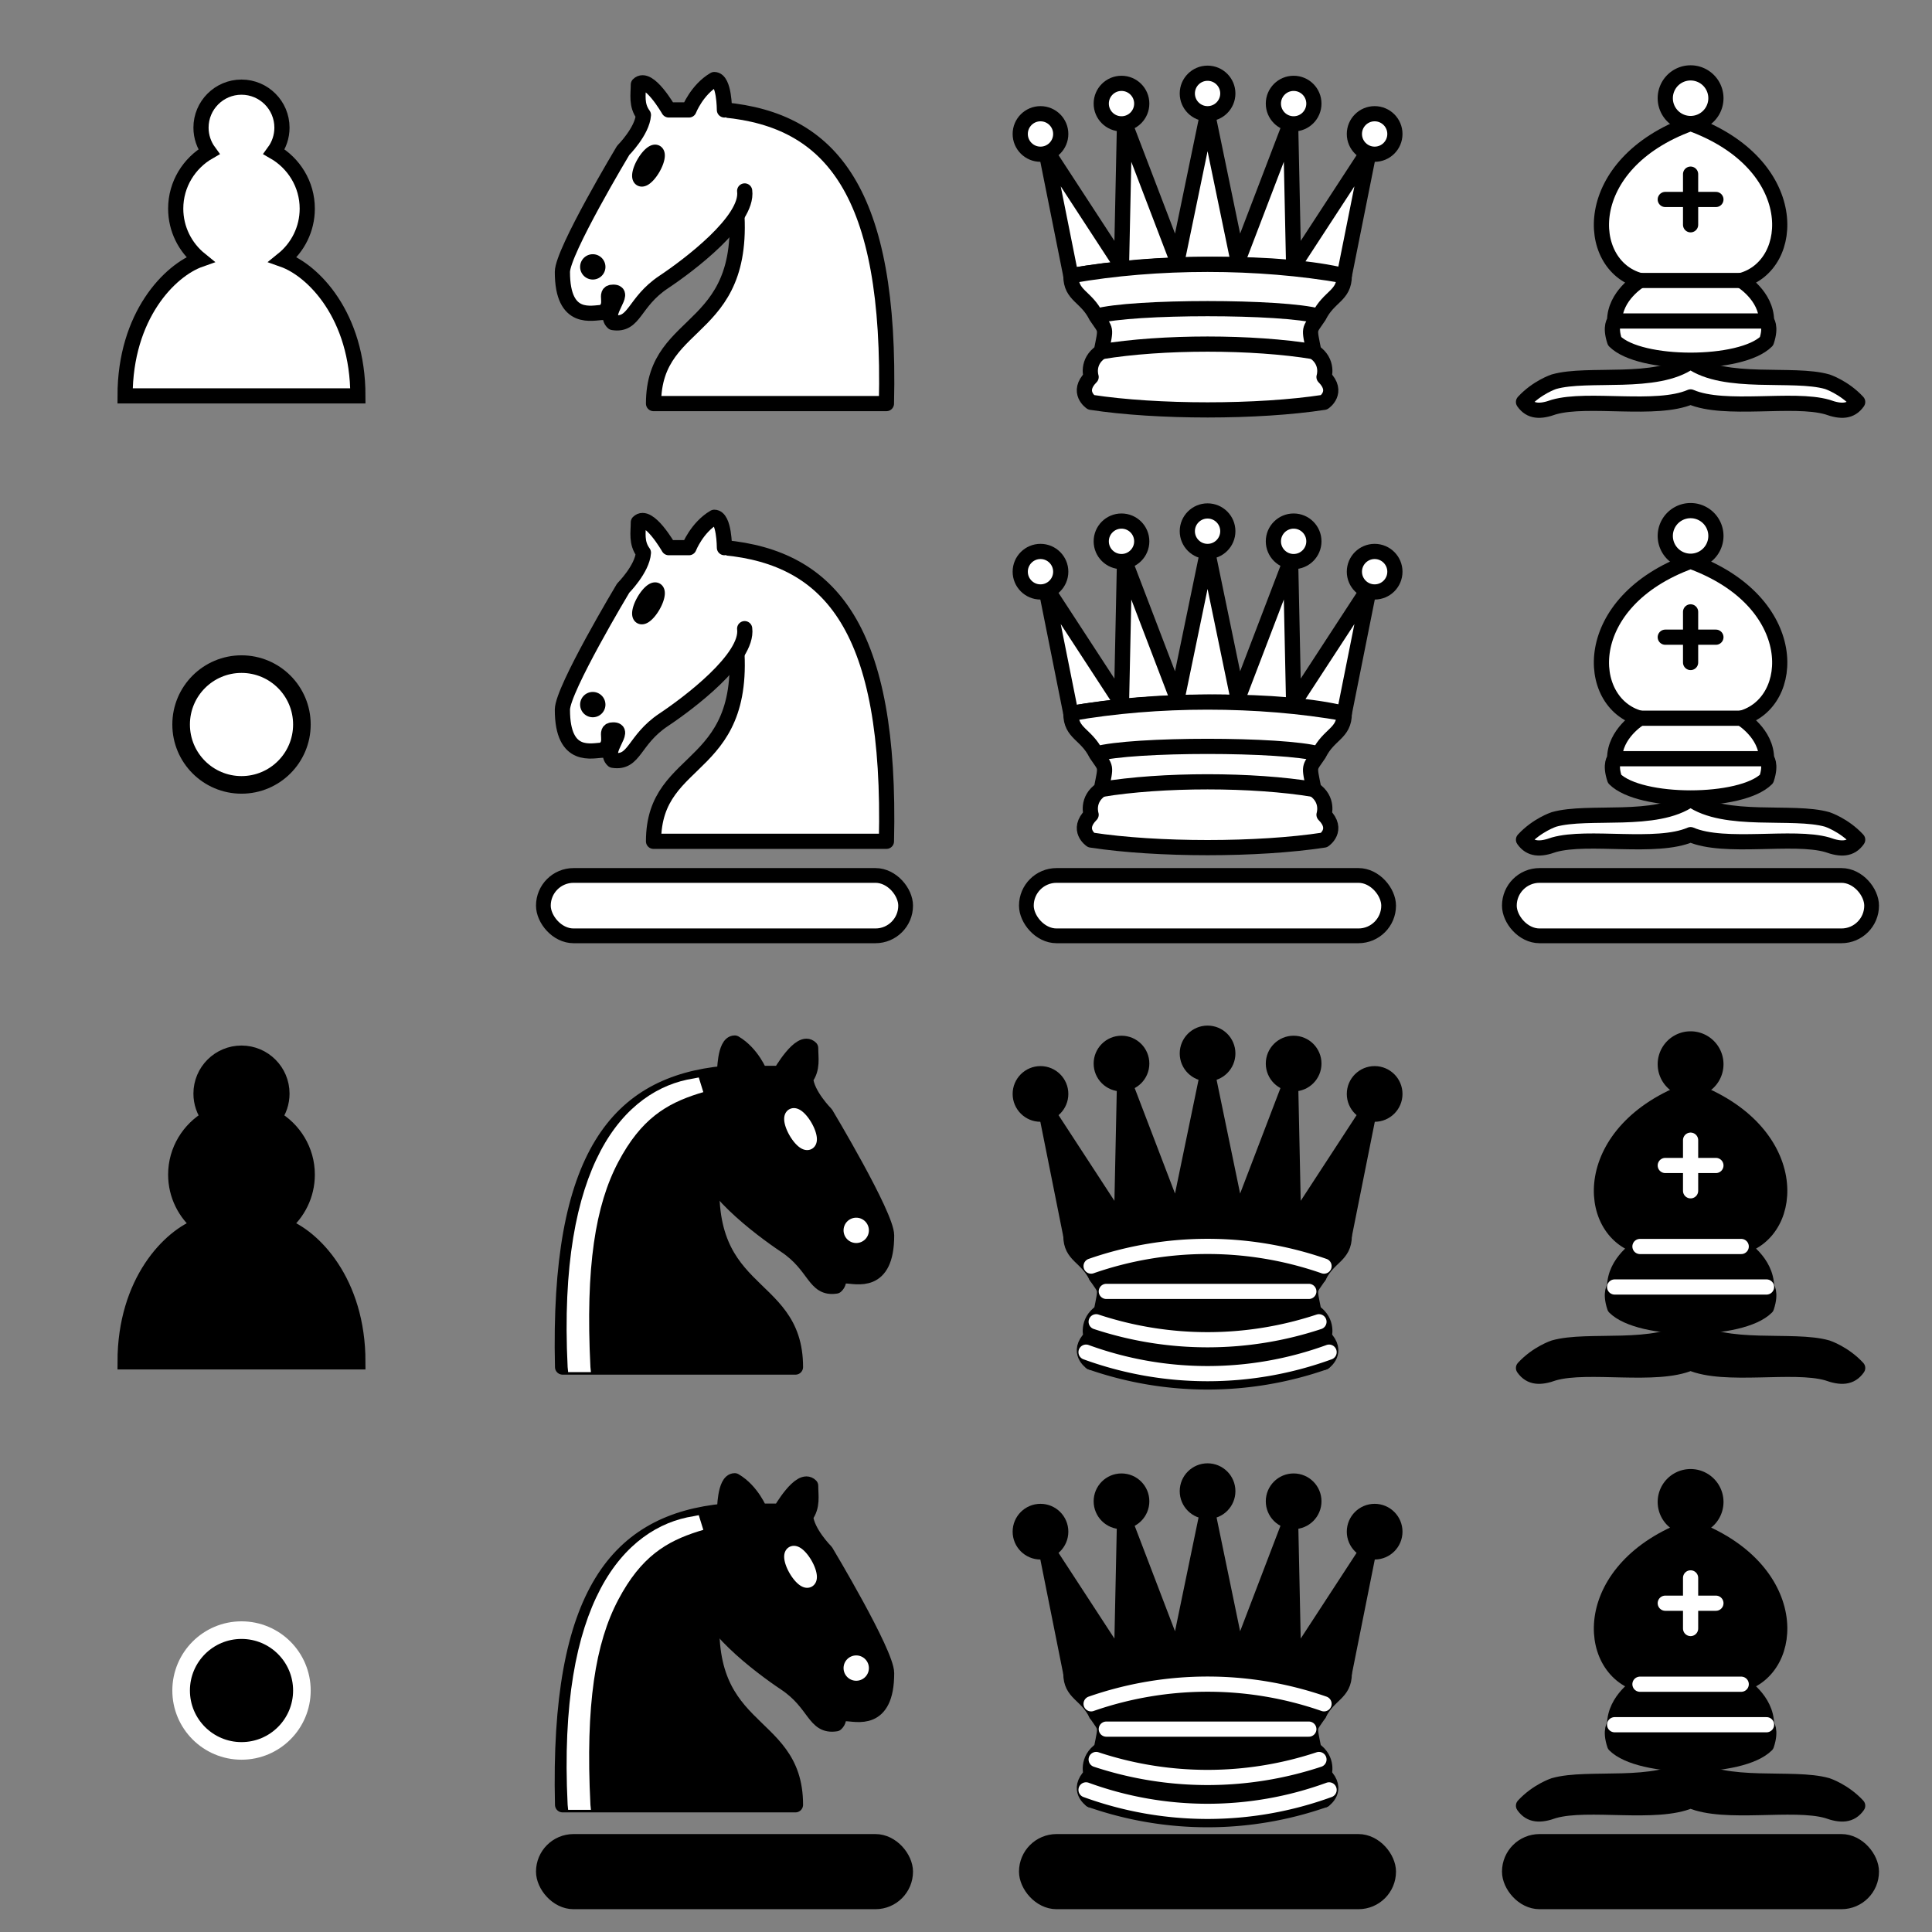 <?xml version="1.0" encoding="UTF-8" standalone="no"?>
<!-- Created with Inkscape (http://www.inkscape.org/) -->

<svg
   width="256"
   height="256"
   viewBox="0 0 67.733 67.733"
   version="1.1"
   id="svg1"
   inkscape:version="1.3.2 (091e20e, 2023-11-25, custom)"
   sodipodi:docname="pieces_chess.svg"
   inkscape:export-filename="..\gfx\pieces_chess.png"
   inkscape:export-xdpi="192"
   inkscape:export-ydpi="192"
   xml:space="preserve"
   xmlns:inkscape="http://www.inkscape.org/namespaces/inkscape"
   xmlns:sodipodi="http://sodipodi.sourceforge.net/DTD/sodipodi-0.dtd"
   xmlns:xlink="http://www.w3.org/1999/xlink"
   xmlns="http://www.w3.org/2000/svg"
   xmlns:svg="http://www.w3.org/2000/svg"><rect x="0" y="0" width="67.733" height="67.733" fill="#808080" stroke="none"/><sodipodi:namedview
     id="namedview1"
     pagecolor="#ffffff"
     bordercolor="#000000"
     borderopacity="0.25"
     inkscape:showpageshadow="2"
     inkscape:pageopacity="0.0"
     inkscape:pagecheckerboard="true"
     inkscape:deskcolor="#d1d1d1"
     inkscape:document-units="mm"
     showgrid="true"
     inkscape:zoom="3.1405485"
     inkscape:cx="83.424918"
     inkscape:cy="136.44113"
     inkscape:window-width="2560"
     inkscape:window-height="1351"
     inkscape:window-x="-9"
     inkscape:window-y="-9"
     inkscape:window-maximized="1"
     inkscape:current-layer="layer1"><inkscape:grid
       id="grid2"
       units="px"
       originx="0"
       originy="0"
       spacingx="0.529"
       spacingy="0.529"
       empcolor="#002b4a"
       empopacity="0.506"
       color="#0026e5"
       opacity="0.149"
       empspacing="32"
       dotted="false"
       gridanglex="30"
       gridanglez="30"
       visible="true" /></sodipodi:namedview><defs
     id="defs1"><filter
       style="color-interpolation-filters:sRGB;"
       height="1.192"
       width="1.192"
       y="-0.096"
       x="-0.096"
       inkscape:label="Outline"
       id="filter101"><feGaussianBlur
         in="SourceAlpha"
         stdDeviation="0.196"
         result="blur1"
         id="feGaussianBlur97" /><feComposite
         in="blur1"
         in2="SourceGraphic"
         operator="out"
         result="composite1"
         id="feComposite97" /><feColorMatrix
         values="1 0 0 0 0 0 1 0 0 0 0 0 1 0 0 0 0 0 29.286 -1 "
         result="colormatrix1"
         id="feColorMatrix97" /><feGaussianBlur
         stdDeviation="0.01"
         result="blur2"
         id="feGaussianBlur98" /><feComposite
         in="blur2"
         in2="blur2"
         operator="atop"
         result="composite2"
         id="feComposite98" /><feColorMatrix
         values="1 0 0 0 0 0 1 0 0 0 0 0 1 0 0 0 0 0 1 -0 "
         result="colormatrix2"
         id="feColorMatrix98" /><feGaussianBlur
         stdDeviation="0.107"
         result="blur3"
         id="feGaussianBlur99" /><feColorMatrix
         values="1 0 0 0 0 0 1 0 0 0 0 0 1 0 0 0 0 0 5 -1 "
         result="colormatrix3"
         id="feColorMatrix99" /><feFlood
         flood-opacity="1"
         flood-color="rgb(255,255,255)"
         result="flood"
         id="feFlood99" /><feComposite
         in="flood"
         in2="colormatrix3"
         k2="1"
         operator="in"
         result="composite3"
         id="feComposite99" /><feComposite
         in="SourceGraphic"
         in2="colormatrix3"
         operator="out"
         result="composite4"
         id="feComposite100" /><feComposite
         in="composite4"
         in2="composite3"
         k2="1"
         k3="1"
         operator="arithmetic"
         result="composite5"
         id="feComposite101" /></filter><filter
       style="color-interpolation-filters:sRGB;"
       height="1.175"
       width="1.171"
       y="-0.088"
       x="-0.085"
       inkscape:label="Outline"
       id="filter122"><feGaussianBlur
         in="SourceAlpha"
         stdDeviation="0.196"
         result="blur1"
         id="feGaussianBlur118" /><feComposite
         in="blur1"
         in2="SourceGraphic"
         operator="out"
         result="composite1"
         id="feComposite118" /><feColorMatrix
         values="1 0 0 0 0 0 1 0 0 0 0 0 1 0 0 0 0 0 17.971 -1 "
         result="colormatrix1"
         id="feColorMatrix118" /><feGaussianBlur
         stdDeviation="0.01"
         result="blur2"
         id="feGaussianBlur119" /><feComposite
         in="blur2"
         in2="blur2"
         operator="atop"
         result="composite2"
         id="feComposite119" /><feColorMatrix
         values="1 0 0 0 0 0 1 0 0 0 0 0 1 0 0 0 0 0 1 -0 "
         result="colormatrix2"
         id="feColorMatrix119" /><feGaussianBlur
         stdDeviation="0.107"
         result="blur3"
         id="feGaussianBlur120" /><feColorMatrix
         values="1 0 0 0 0 0 1 0 0 0 0 0 1 0 0 0 0 0 5 -1 "
         result="colormatrix3"
         id="feColorMatrix120" /><feFlood
         flood-opacity="1"
         flood-color="rgb(255,255,255)"
         result="flood"
         id="feFlood120" /><feComposite
         in="flood"
         in2="colormatrix3"
         k2="1"
         operator="in"
         result="composite3"
         id="feComposite120" /><feComposite
         in="SourceGraphic"
         in2="colormatrix3"
         operator="out"
         result="composite4"
         id="feComposite121" /><feComposite
         in="composite4"
         in2="composite3"
         k2="1"
         k3="1"
         operator="arithmetic"
         result="composite5"
         id="feComposite122" /></filter><filter
       style="color-interpolation-filters:sRGB;"
       height="1.199"
       width="1.216"
       y="-0.1"
       x="-0.108"
       inkscape:label="Outline"
       id="filter159"><feGaussianBlur
         in="SourceAlpha"
         stdDeviation="0.3"
         result="blur1"
         id="feGaussianBlur155" /><feComposite
         in="blur1"
         in2="SourceGraphic"
         operator="out"
         result="composite1"
         id="feComposite155" /><feColorMatrix
         values="1 0 0 0 0 0 1 0 0 0 0 0 1 0 0 0 0 0 74.543 -1 "
         result="colormatrix1"
         id="feColorMatrix155" /><feGaussianBlur
         stdDeviation="0.01"
         result="blur2"
         id="feGaussianBlur156" /><feComposite
         in="blur2"
         in2="blur2"
         operator="atop"
         result="composite2"
         id="feComposite156" /><feColorMatrix
         values="1 0 0 0 0 0 1 0 0 0 0 0 1 0 0 0 0 0 1 -0 "
         result="colormatrix2"
         id="feColorMatrix156" /><feGaussianBlur
         stdDeviation="0.049"
         result="blur3"
         id="feGaussianBlur157" /><feColorMatrix
         values="1 0 0 0 0 0 1 0 0 0 0 0 1 0 0 0 0 0 5 -1 "
         result="colormatrix3"
         id="feColorMatrix157" /><feFlood
         flood-opacity="1"
         flood-color="rgb(255,255,255)"
         result="flood"
         id="feFlood157" /><feComposite
         in="flood"
         in2="colormatrix3"
         k2="1"
         operator="in"
         result="composite3"
         id="feComposite157" /><feComposite
         in="SourceGraphic"
         in2="colormatrix3"
         operator="out"
         result="composite4"
         id="feComposite158" /><feComposite
         in="composite4"
         in2="composite3"
         k2="1"
         k3="1"
         operator="arithmetic"
         result="composite5"
         id="feComposite159" /></filter></defs><g
     inkscape:label="Layer 1"
     inkscape:groupmode="layer"
     id="layer1"><g
       style="opacity:1;fill:none;fill-opacity:1;fill-rule:evenodd;stroke:#000000;stroke-width:1.5;stroke-linecap:round;stroke-linejoin:round;stroke-miterlimit:4;stroke-dasharray:none;stroke-opacity:1"
       transform="matrix(0.355,0,0,0.355,51.282,34.47)"
       id="g4"><g
         style="fill:#000000;stroke:#000000;stroke-linecap:butt"
         id="g3"><path
           d="m 9,36 c 3.39,-0.97 10.11,0.43 13.5,-2 3.39,2.43 10.11,1.03 13.5,2 0,0 1.65,0.54 3,2 -0.68,0.97 -1.65,0.99 -3,0.5 -3.39,-0.97 -10.11,0.46 -13.5,-1 C 19.11,38.96 12.39,37.53 9,38.5 7.65,38.99 6.68,38.97 6,38 7.35,36.54 9,36 9,36 Z"
           id="path1" /><path
           d="m 15,32 c 2.5,2.5 12.5,2.5 15,0 0.5,-1.5 0,-2 0,-2 0,-2.5 -2.5,-4 -2.5,-4 5.5,-1.5 6,-11.5 -5,-15.5 -11,4 -10.5,14 -5,15.5 0,0 -2.5,1.5 -2.5,4 0,0 -0.5,0.5 0,2 z"
           id="path2" /><path
           d="m 25,8 a 2.5,2.5 0 1 1 -5,0 2.5,2.5 0 1 1 5,0 z"
           id="path3" /></g><path
         d="m 17.5,26 h 10 M 15,30 H 30 M 22.5,15.5 v 5 M 20,18 h 5"
         style="fill:none;stroke:#ffffff;stroke-linejoin:miter"
         id="path4" /></g><g
       style="opacity:1;fill:none;fill-opacity:1;fill-rule:evenodd;stroke:#000000;stroke-width:1.5;stroke-linecap:round;stroke-linejoin:round;stroke-miterlimit:4;stroke-dasharray:none;stroke-opacity:1"
       transform="matrix(0.355,0,0,0.355,51.282,0.603)"
       id="g4-8"><g
         style="fill:#ffffff;stroke:#000000;stroke-linecap:butt"
         id="g3-0"><path
           d="m 9,36 c 3.39,-0.97 10.11,0.43 13.5,-2 3.39,2.43 10.11,1.03 13.5,2 0,0 1.65,0.54 3,2 -0.68,0.97 -1.65,0.99 -3,0.5 -3.39,-0.97 -10.11,0.46 -13.5,-1 C 19.11,38.96 12.39,37.53 9,38.5 7.65,38.99 6.68,38.97 6,38 7.35,36.54 9,36 9,36 Z"
           id="path1-5" /><path
           d="m 15,32 c 2.5,2.5 12.5,2.5 15,0 0.5,-1.5 0,-2 0,-2 0,-2.5 -2.5,-4 -2.5,-4 5.5,-1.5 6,-11.5 -5,-15.5 -11,4 -10.5,14 -5,15.5 0,0 -2.5,1.5 -2.5,4 0,0 -0.5,0.5 0,2 z"
           id="path2-7" /><path
           d="m 25,8 a 2.5,2.5 0 1 1 -5,0 2.5,2.5 0 1 1 5,0 z"
           id="path3-0" /></g><path
         d="m 17.5,26 h 10 M 15,30 H 30 M 22.5,15.5 v 5 M 20,18 h 5"
         style="fill:none;stroke:#000000;stroke-linejoin:miter"
         id="path4-1" /></g><g
       style="opacity:1;fill:none;fill-opacity:1;fill-rule:evenodd;stroke:#000000;stroke-width:1.5;stroke-linecap:round;stroke-linejoin:round;stroke-miterlimit:4;stroke-dasharray:none;stroke-opacity:1"
       transform="matrix(-0.355,0,0,0.355,33.213,34.082)"
       id="g5"><path
         d="m 22,10 c 10.5,1 16.5,8 16,29 H 15 c 0,-9 10,-6.5 8,-21"
         style="fill:#000000;stroke:#000000"
         id="path1-0" /><path
         d="m 24,18 c 0.38,2.91 -5.55,7.37 -8,9 -3,2 -2.82,4.34 -5,4 -1.042,-0.94 1.41,-3.04 0,-3 -1,0 0.19,1.23 -1,2 -1,0 -4.003,1 -4,-4 0,-2 6,-12 6,-12 0,0 1.89,-1.9 2,-3.5 -0.73,-0.994 -0.5,-2 -0.5,-3 1,-1 3,2.5 3,2.5 h 2 c 0,0 0.78,-1.992 2.5,-3 1,0 1,3 1,3"
         style="fill:#000000;stroke:#000000"
         id="path2-4" /><path
         d="m 9.5,25.5 a 0.5,0.5 0 1 1 -1,0 0.5,0.5 0 1 1 1,0 z"
         style="fill:#ffffff;stroke:#ffffff"
         id="path3-4" /><path
         d="m 15,15.5 a 0.5,1.5 0 1 1 -1,0 0.5,1.5 0 1 1 1,0 z"
         transform="matrix(0.866,0.5,-0.5,0.866,9.693,-5.173)"
         style="fill:#ffffff;stroke:#ffffff"
         id="path4-2" /><path
         d="M 24.55,10.4 24.1,11.85 24.6,12 c 3.15,1 5.65,2.49 7.9,6.75 2.25,4.26 3.25,10.31 2.75,20.25 l -0.05,0.5 h 2.25 L 37.5,39 C 38,28.94 36.62,22.15 34.25,17.66 31.88,13.17 28.46,11.02 25.06,10.5 Z"
         style="fill:#ffffff;stroke:none"
         id="path5" /></g><g
       style="opacity:1;fill:none;fill-opacity:1;fill-rule:evenodd;stroke:#000000;stroke-width:1.5;stroke-linecap:round;stroke-linejoin:round;stroke-miterlimit:4;stroke-dasharray:none;stroke-opacity:1"
       transform="matrix(0.355,0,0,0.355,17.587,0.304)"
       id="g4-81"><path
         d="m 22,10 c 10.5,1 16.5,8 16,29 H 15 c 0,-9 10,-6.5 8,-21"
         style="fill:#ffffff;stroke:#000000"
         id="path1-7" /><path
         d="m 24,18 c 0.38,2.91 -5.55,7.37 -8,9 -3,2 -2.82,4.34 -5,4 -1.042,-0.94 1.41,-3.04 0,-3 -1,0 0.19,1.23 -1,2 -1,0 -4.003,1 -4,-4 0,-2 6,-12 6,-12 0,0 1.89,-1.9 2,-3.5 -0.73,-0.994 -0.5,-2 -0.5,-3 1,-1 3,2.5 3,2.5 h 2 c 0,0 0.78,-1.992 2.5,-3 1,0 1,3 1,3"
         style="fill:#ffffff;stroke:#000000"
         id="path2-8" /><path
         d="m 9.5,25.5 a 0.5,0.5 0 1 1 -1,0 0.5,0.5 0 1 1 1,0 z"
         style="fill:#000000;stroke:#000000"
         id="path3-48" /><path
         d="m 15,15.5 a 0.5,1.5 0 1 1 -1,0 0.5,1.5 0 1 1 1,0 z"
         transform="matrix(0.866,0.5,-0.5,0.866,9.693,-5.173)"
         style="fill:#000000;stroke:#000000"
         id="path4-8" /></g><path
       d="m 8.467,36.921 c -0.784,0 -1.42,0.635 -1.42,1.42 0,0.316 0.103,0.607 0.277,0.845 -0.692,0.397 -1.164,1.139 -1.164,1.994 0,0.72 0.334,1.363 0.855,1.785 -1.065,0.376 -2.63,1.97 -2.63,4.78 h 8.162 c 0,-2.811 -1.565,-4.404 -2.63,-4.78 0.522,-0.422 0.855,-1.065 0.855,-1.785 0,-0.855 -0.472,-1.597 -1.164,-1.994 0.174,-0.238 0.277,-0.529 0.277,-0.845 0,-0.784 -0.635,-1.42 -1.42,-1.42 z"
       style="opacity:1;fill:#000000;fill-opacity:1;fill-rule:nonzero;stroke:#000000;stroke-width:0.532;stroke-linecap:round;stroke-linejoin:miter;stroke-miterlimit:4;stroke-dasharray:none;stroke-opacity:1"
       id="path1-72" /><path
       d="m 8.467,3.055 c -0.784,0 -1.42,0.635 -1.42,1.42 0,0.316 0.103,0.607 0.277,0.845 -0.692,0.397 -1.164,1.139 -1.164,1.994 0,0.72 0.334,1.363 0.855,1.785 -1.065,0.376 -2.63,1.97 -2.63,4.78 h 8.162 c 0,-2.811 -1.565,-4.404 -2.63,-4.78 0.522,-0.422 0.855,-1.065 0.855,-1.785 0,-0.855 -0.472,-1.597 -1.164,-1.994 0.174,-0.238 0.277,-0.529 0.277,-0.845 0,-0.784 -0.635,-1.42 -1.42,-1.42 z"
       style="opacity:1;fill:#ffffff;fill-opacity:1;fill-rule:nonzero;stroke:#000000;stroke-width:0.532;stroke-linecap:round;stroke-linejoin:miter;stroke-miterlimit:4;stroke-dasharray:none;stroke-opacity:1"
       id="path1-1" /><g
       style="fill:#000000;stroke:#000000;stroke-width:1.5;stroke-linecap:round;stroke-linejoin:round"
       id="g13"
       transform="matrix(0.355,0,0,0.355,34.348,34.092)"><path
         d="m 9,26 c 8.5,-1.5 21,-1.5 27,0 L 38.5,13.5 31,25 30.7,10.9 25.5,24.5 22.5,10 19.5,24.5 14.3,10.9 14,25 6.5,13.5 Z"
         style="fill:#000000;stroke-linecap:butt"
         id="path1-4" /><path
         d="m 9,26 c 0,2 1.5,2 2.5,4 1,1.5 1,1 0.5,3.5 -1.5,1 -1,2.5 -1,2.5 -1.5,1.5 0,2.5 0,2.5 6.5,1 16.5,1 23,0 0,0 1.5,-1 0,-2.5 0,0 0.5,-1.5 -1,-2.5 -0.5,-2.5 -0.5,-2 0.5,-3.5 1,-2 2.5,-2 2.5,-4 -8.5,-1.5 -18.5,-1.5 -27,0 z"
         id="path2-2" /><path
         d="M 11.5,30 C 15,29 30,29 33.5,30"
         id="path3-01" /><path
         d="m 12,33.5 c 6,-1 15,-1 21,0"
         id="path4-26" /><circle
         cx="6"
         cy="12"
         r="2"
         id="circle4" /><circle
         cx="14"
         cy="9"
         r="2"
         id="circle5" /><circle
         cx="22.5"
         cy="8"
         r="2"
         id="circle6" /><circle
         cx="31"
         cy="9"
         r="2"
         id="circle7" /><circle
         cx="39"
         cy="12"
         r="2"
         id="circle8" /><path
         d="m 11,38.5 a 35,35 1 0 0 23,0"
         style="fill:none;stroke:#000000;stroke-linecap:butt"
         id="path8" /><g
         style="fill:none;stroke:#ffffff"
         id="g12"><path
           d="m 11,29 a 35,35 1 0 1 23,0"
           id="path9" /><path
           d="m 12.5,31.5 h 20"
           id="path10" /><path
           d="m 11.5,34.5 a 35,35 1 0 0 22,0"
           id="path11" /><path
           d="m 10.5,37.5 a 35,35 1 0 0 24,0"
           id="path12" /></g></g><g
       style="fill:#ffffff;stroke:#000000;stroke-width:1.5;stroke-linejoin:round"
       id="g8"
       transform="matrix(0.355,0,0,0.355,34.348,0.437)"><path
         d="m 9,26 c 8.5,-1.5 21,-1.5 27,0 L 38.5,13.5 31,25 30.7,10.9 25.5,24.5 22.5,10 19.5,24.5 14.3,10.9 14,25 6.5,13.5 Z"
         id="path1-53" /><path
         d="m 9,26 c 0,2 1.5,2 2.5,4 1,1.5 1,1 0.5,3.5 -1.5,1 -1,2.5 -1,2.5 -1.5,1.5 0,2.5 0,2.5 6.5,1 16.5,1 23,0 0,0 1.5,-1 0,-2.5 0,0 0.5,-1.5 -1,-2.5 -0.5,-2.5 -0.5,-2 0.5,-3.5 1,-2 2.5,-2 2.5,-4 -8.5,-1.5 -18.5,-1.5 -27,0 z"
         id="path2-9" /><path
         d="M 11.5,30 C 15,29 30,29 33.5,30"
         style="fill:none"
         id="path3-9" /><path
         d="m 12,33.5 c 6,-1 15,-1 21,0"
         style="fill:none"
         id="path4-5" /><circle
         cx="6"
         cy="12"
         r="2"
         id="circle4-0" /><circle
         cx="14"
         cy="9"
         r="2"
         id="circle5-9" /><circle
         cx="22.5"
         cy="8"
         r="2"
         id="circle6-2" /><circle
         cx="31"
         cy="9"
         r="2"
         id="circle7-6" /><circle
         cx="39"
         cy="12"
         r="2"
         id="circle8-3" /></g><circle
       style="opacity:1;fill:#ffffff;stroke:#000000;stroke-width:0.617;stroke-linecap:round;stroke-linejoin:round;stroke-miterlimit:30;stroke-dasharray:none;fill-opacity:1;stroke-opacity:1"
       id="path58"
       cx="8.467"
       cy="25.4"
       r="2.117" /><circle
       style="opacity:1;fill:#000000;fill-opacity:1;stroke:#ffffff;stroke-width:0.617;stroke-linecap:round;stroke-linejoin:round;stroke-miterlimit:30;stroke-dasharray:none;stroke-opacity:1"
       id="path59"
       cx="8.467"
       cy="59.267"
       r="2.117" /><use
       x="0"
       y="0"
       xlink:href="#g4"
       id="use59"
       transform="translate(-7.7287483e-8,15.346)" /><use
       x="0"
       y="0"
       xlink:href="#g4-8"
       id="use60"
       transform="translate(-7.7287483e-8,15.346)" /><use
       x="0"
       y="0"
       xlink:href="#g5"
       id="use61"
       transform="translate(-7.7287483e-8,15.346)" /><use
       x="0"
       y="0"
       xlink:href="#g4-81"
       id="use62"
       transform="translate(-7.7287483e-8,15.346)" /><use
       x="0"
       y="0"
       xlink:href="#g13"
       id="use63"
       transform="translate(-7.7287483e-8,15.346)" /><use
       x="0"
       y="0"
       xlink:href="#g8"
       id="use64"
       transform="translate(-7.7287483e-8,15.346)" /><rect
       style="opacity:1;fill:#ffffff;fill-opacity:1;stroke:#000000;stroke-width:0.517;stroke-linecap:round;stroke-linejoin:round;stroke-miterlimit:30;stroke-dasharray:none;stroke-opacity:1"
       id="rect64"
       width="12.7"
       height="2.117"
       x="19.05"
       y="30.692"
       ry="1.058" /><use
       x="0"
       y="0"
       xlink:href="#rect64"
       id="use65"
       transform="translate(16.933)" /><use
       x="0"
       y="0"
       xlink:href="#use65"
       id="use66"
       transform="translate(16.933)" /><rect
       style="opacity:1;fill:#000000;fill-opacity:1;stroke:#000000;stroke-width:0.517;stroke-linecap:round;stroke-linejoin:round;stroke-miterlimit:30;stroke-dasharray:none;stroke-opacity:1"
       id="rect66"
       width="12.7"
       height="2.117"
       x="19.05"
       y="64.558"
       ry="1.058" /><use
       x="0"
       y="0"
       xlink:href="#rect66"
       id="use67"
       transform="translate(16.933)" /><use
       x="0"
       y="0"
       xlink:href="#use67"
       id="use68"
       transform="translate(16.933)" /></g></svg>

